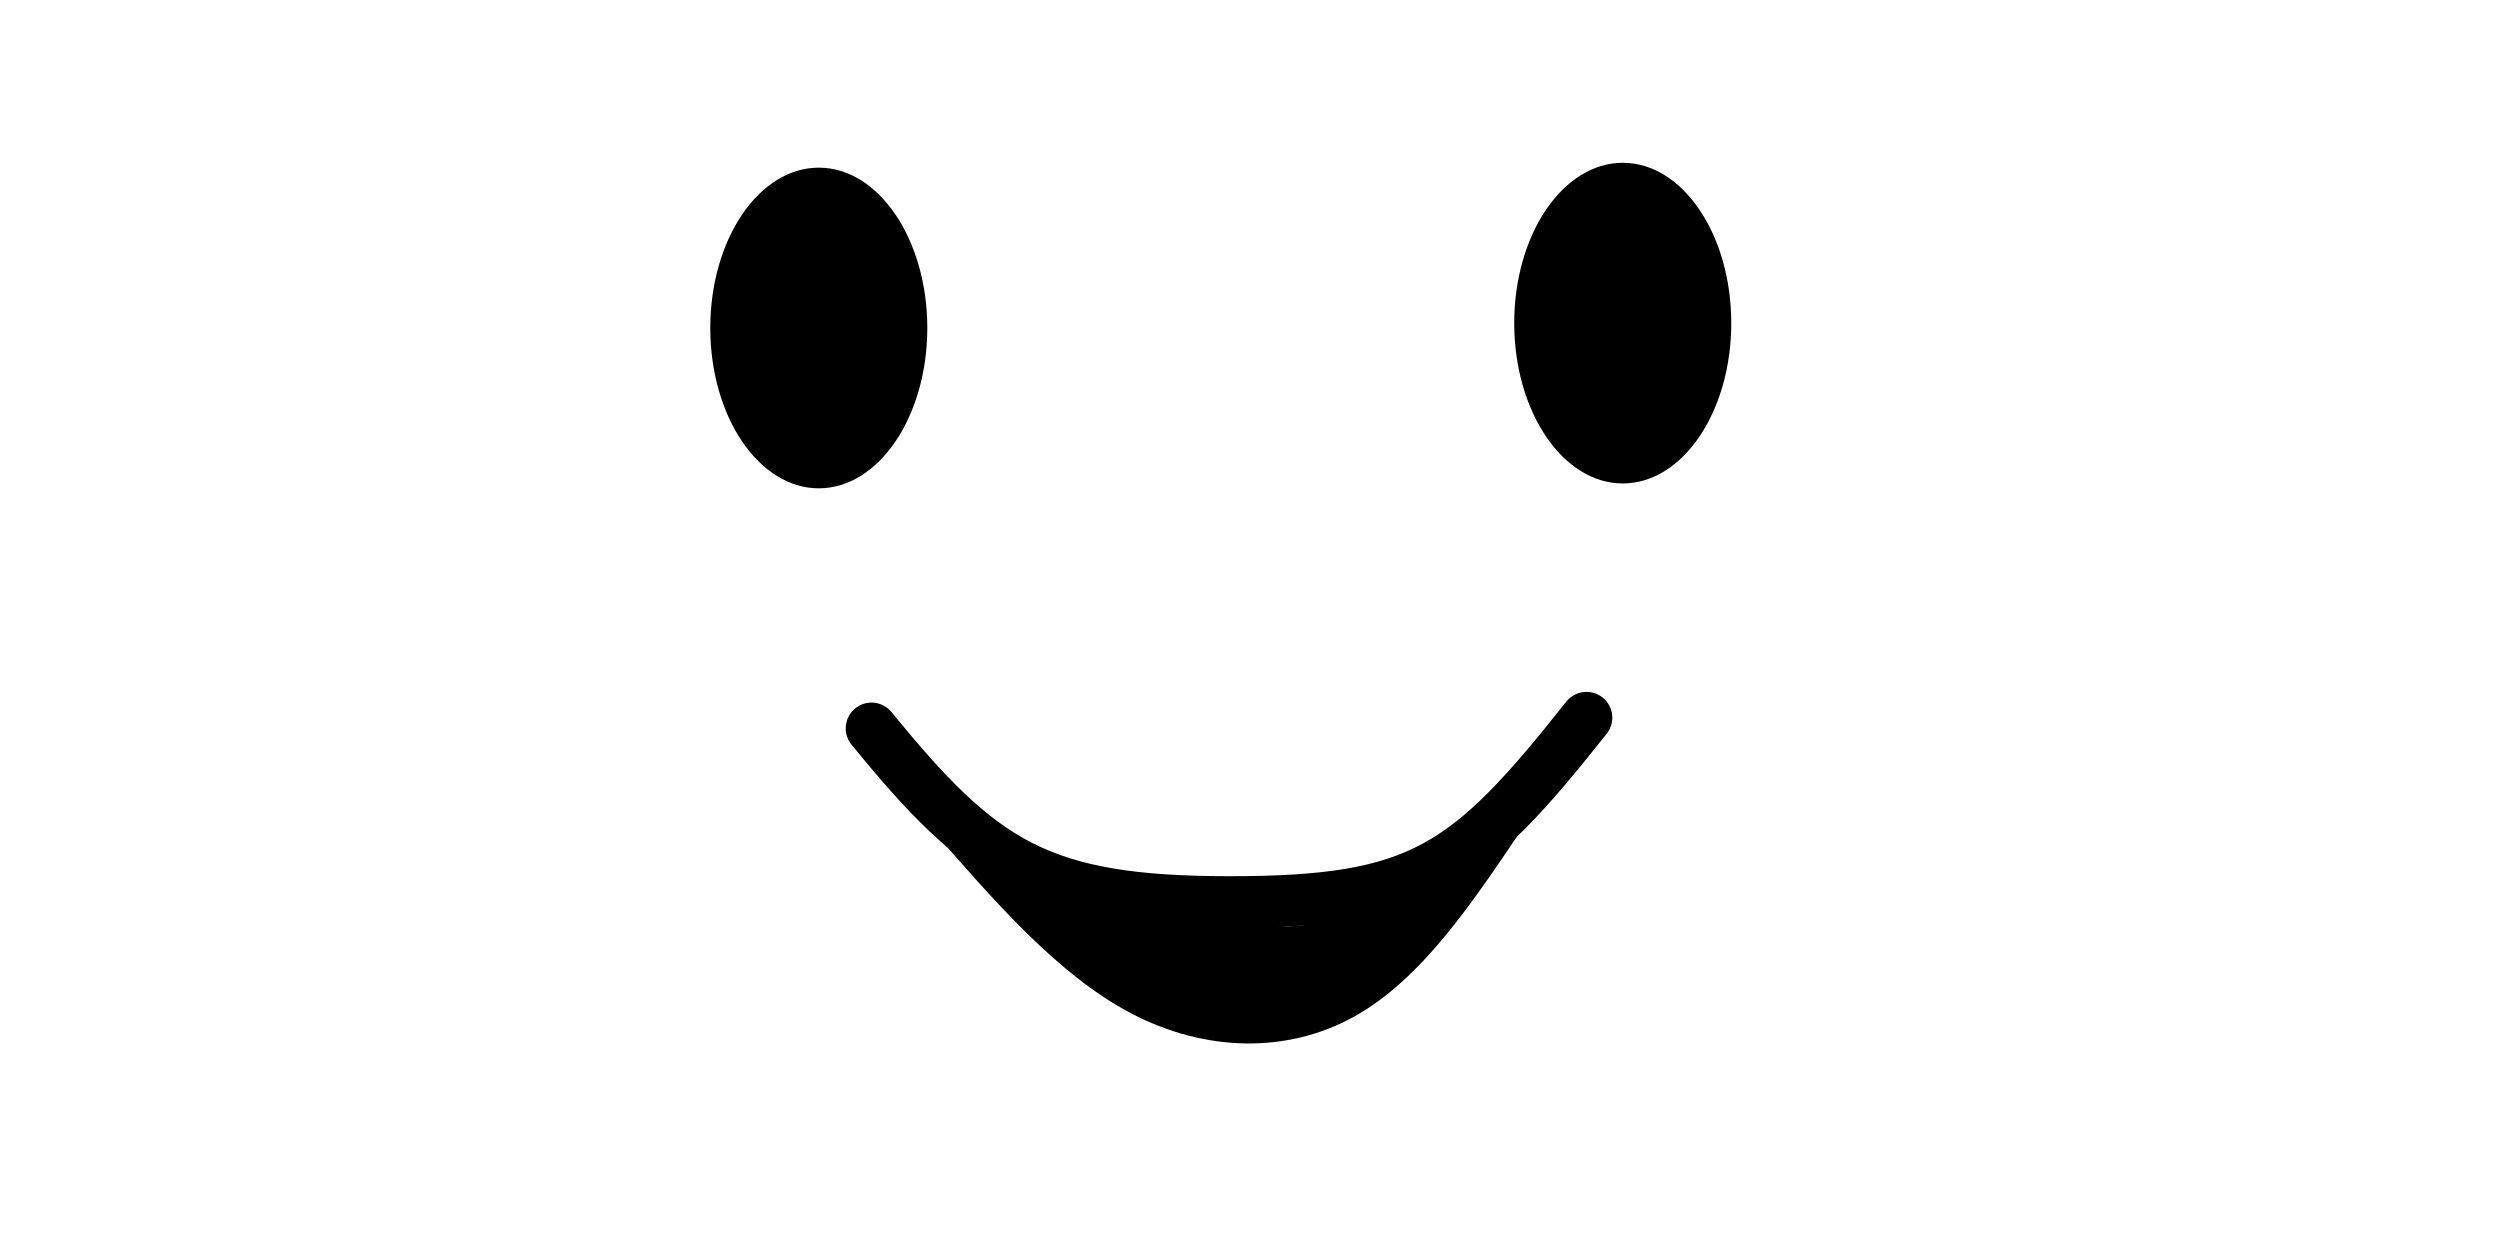 <?xml version="1.0" encoding="UTF-8" standalone="no"?>
<svg
   xmlns:dc="http://purl.org/dc/elements/1.1/"
   xmlns:cc="http://creativecommons.org/ns#"
   xmlns:rdf="http://www.w3.org/1999/02/22-rdf-syntax-ns#"
   xmlns:svg="http://www.w3.org/2000/svg"
   xmlns="http://www.w3.org/2000/svg"
   xmlns:sodipodi="http://sodipodi.sourceforge.net/DTD/sodipodi-0.dtd"
   xmlns:inkscape="http://www.inkscape.org/namespaces/inkscape"
   width="128"
   height="64"
   viewBox="0 0 33.867 16.933"
   version="1.1"
   id="svg8"
   inkscape:version="1.0.2-2 (e86c870879, 2021-01-15)"
   sodipodi:docname="bitmap_2.svg">
  <defs
     id="defs2">
    <inkscape:path-effect
       effect="bspline"
       id="path-effect175"
       is_visible="true"
       lpeversion="1"
       weight="33.333"
       steps="2"
       helper_size="0"
       apply_no_weight="true"
       apply_with_weight="true"
       only_selected="false" />
    <inkscape:path-effect
       effect="powerstroke"
       id="path-effect169"
       is_visible="true"
       lpeversion="1"
       offset_points="0.5,0.5"
       sort_points="true"
       interpolator_type="CentripetalCatmullRom"
       interpolator_beta="0.75"
       start_linecap_type="zerowidth"
       linejoin_type="spiro"
       miter_limit="4"
       scale_width="1"
       end_linecap_type="zerowidth" />
    <inkscape:path-effect
       effect="simplify"
       id="path-effect167"
       is_visible="true"
       lpeversion="1"
       steps="1"
       threshold="0.005"
       smooth_angles="0"
       helper_size="0"
       simplify_individual_paths="false"
       simplify_just_coalesce="false"
       step="1" />
    <inkscape:path-effect
       effect="powerstroke"
       id="path-effect160"
       is_visible="true"
       lpeversion="1"
       offset_points="0.485,0.055"
       sort_points="true"
       interpolator_type="CentripetalCatmullRom"
       interpolator_beta="0.75"
       start_linecap_type="zerowidth"
       linejoin_type="spiro"
       miter_limit="4"
       scale_width="1"
       end_linecap_type="zerowidth" />
    <inkscape:path-effect
       effect="simplify"
       id="path-effect158"
       is_visible="true"
       lpeversion="1"
       steps="1"
       threshold="0.005"
       smooth_angles="0"
       helper_size="0"
       simplify_individual_paths="false"
       simplify_just_coalesce="false"
       step="1" />
    <inkscape:path-effect
       effect="powerstroke"
       id="path-effect153"
       is_visible="true"
       lpeversion="1"
       offset_points="1.027,0.055"
       sort_points="true"
       interpolator_type="CentripetalCatmullRom"
       interpolator_beta="0.75"
       start_linecap_type="zerowidth"
       linejoin_type="spiro"
       miter_limit="4"
       scale_width="1"
       end_linecap_type="zerowidth" />
    <inkscape:path-effect
       effect="simplify"
       id="path-effect151"
       is_visible="true"
       lpeversion="1"
       steps="1"
       threshold="0.005"
       smooth_angles="0"
       helper_size="0"
       simplify_individual_paths="false"
       simplify_just_coalesce="false"
       step="1" />
    <inkscape:path-effect
       effect="powerstroke"
       id="path-effect146"
       is_visible="true"
       lpeversion="1"
       offset_points="0.41,0.055"
       sort_points="true"
       interpolator_type="CentripetalCatmullRom"
       interpolator_beta="0.75"
       start_linecap_type="zerowidth"
       linejoin_type="spiro"
       miter_limit="4"
       scale_width="1"
       end_linecap_type="zerowidth" />
    <inkscape:path-effect
       effect="simplify"
       id="path-effect144"
       is_visible="true"
       lpeversion="1"
       steps="1"
       threshold="0.005"
       smooth_angles="0"
       helper_size="0"
       simplify_individual_paths="false"
       simplify_just_coalesce="false"
       step="1" />
    <inkscape:path-effect
       effect="powerstroke"
       id="path-effect139"
       is_visible="true"
       lpeversion="1"
       offset_points="0.458,0.055"
       sort_points="true"
       interpolator_type="CentripetalCatmullRom"
       interpolator_beta="0.75"
       start_linecap_type="zerowidth"
       linejoin_type="spiro"
       miter_limit="4"
       scale_width="1"
       end_linecap_type="zerowidth" />
    <inkscape:path-effect
       effect="simplify"
       id="path-effect137"
       is_visible="true"
       lpeversion="1"
       steps="1"
       threshold="0.005"
       smooth_angles="0"
       helper_size="0"
       simplify_individual_paths="false"
       simplify_just_coalesce="false"
       step="1" />
    <inkscape:path-effect
       effect="bspline"
       id="path-effect134"
       is_visible="true"
       lpeversion="1"
       weight="33.333"
       steps="2"
       helper_size="0"
       apply_no_weight="true"
       apply_with_weight="true"
       only_selected="false" />
    <inkscape:path-effect
       effect="powerstroke"
       id="path-effect128"
       is_visible="true"
       lpeversion="1"
       offset_points="1.193,0.055"
       sort_points="true"
       interpolator_type="CentripetalCatmullRom"
       interpolator_beta="0.75"
       start_linecap_type="zerowidth"
       linejoin_type="spiro"
       miter_limit="4"
       scale_width="1"
       end_linecap_type="zerowidth" />
    <inkscape:path-effect
       effect="simplify"
       id="path-effect126"
       is_visible="true"
       lpeversion="1"
       steps="1"
       threshold="0.005"
       smooth_angles="0"
       helper_size="0"
       simplify_individual_paths="false"
       simplify_just_coalesce="false"
       step="1" />
    <inkscape:path-effect
       effect="powerstroke"
       id="path-effect121"
       is_visible="true"
       lpeversion="1"
       offset_points="0.532,0.055"
       sort_points="true"
       interpolator_type="CentripetalCatmullRom"
       interpolator_beta="0.75"
       start_linecap_type="zerowidth"
       linejoin_type="spiro"
       miter_limit="4"
       scale_width="1"
       end_linecap_type="zerowidth" />
    <inkscape:path-effect
       effect="simplify"
       id="path-effect119"
       is_visible="true"
       lpeversion="1"
       steps="1"
       threshold="0.005"
       smooth_angles="0"
       helper_size="0"
       simplify_individual_paths="false"
       simplify_just_coalesce="false"
       step="1" />
    <inkscape:path-effect
       effect="powerstroke"
       id="path-effect114"
       is_visible="true"
       lpeversion="1"
       offset_points="1.205,0.055"
       sort_points="true"
       interpolator_type="CentripetalCatmullRom"
       interpolator_beta="0.75"
       start_linecap_type="zerowidth"
       linejoin_type="spiro"
       miter_limit="4"
       scale_width="1"
       end_linecap_type="zerowidth" />
    <inkscape:path-effect
       effect="simplify"
       id="path-effect112"
       is_visible="true"
       lpeversion="1"
       steps="1"
       threshold="0.005"
       smooth_angles="0"
       helper_size="0"
       simplify_individual_paths="false"
       simplify_just_coalesce="false"
       step="1" />
    <inkscape:path-effect
       effect="powerstroke"
       id="path-effect107"
       is_visible="true"
       lpeversion="1"
       offset_points="1.363,0.055"
       sort_points="true"
       interpolator_type="CentripetalCatmullRom"
       interpolator_beta="0.75"
       start_linecap_type="zerowidth"
       linejoin_type="spiro"
       miter_limit="4"
       scale_width="1"
       end_linecap_type="zerowidth" />
    <inkscape:path-effect
       effect="simplify"
       id="path-effect105"
       is_visible="true"
       lpeversion="1"
       steps="1"
       threshold="0.005"
       smooth_angles="0"
       helper_size="0"
       simplify_individual_paths="false"
       simplify_just_coalesce="false"
       step="1" />
    <inkscape:path-effect
       effect="powerstroke"
       id="path-effect98"
       is_visible="true"
       lpeversion="1"
       offset_points="1.772,0.055"
       sort_points="true"
       interpolator_type="CentripetalCatmullRom"
       interpolator_beta="0.75"
       start_linecap_type="zerowidth"
       linejoin_type="spiro"
       miter_limit="4"
       scale_width="1"
       end_linecap_type="zerowidth" />
    <inkscape:path-effect
       effect="simplify"
       id="path-effect96"
       is_visible="true"
       lpeversion="1"
       steps="1"
       threshold="0.005"
       smooth_angles="0"
       helper_size="0"
       simplify_individual_paths="false"
       simplify_just_coalesce="false"
       step="1" />
    <inkscape:path-effect
       effect="powerstroke"
       id="path-effect91"
       is_visible="true"
       lpeversion="1"
       offset_points="0.375,0.055"
       sort_points="true"
       interpolator_type="CentripetalCatmullRom"
       interpolator_beta="0.75"
       start_linecap_type="zerowidth"
       linejoin_type="spiro"
       miter_limit="4"
       scale_width="1"
       end_linecap_type="zerowidth" />
    <inkscape:path-effect
       effect="simplify"
       id="path-effect89"
       is_visible="true"
       lpeversion="1"
       steps="1"
       threshold="0.005"
       smooth_angles="0"
       helper_size="0"
       simplify_individual_paths="false"
       simplify_just_coalesce="false"
       step="1" />
    <inkscape:path-effect
       effect="powerstroke"
       id="path-effect84"
       is_visible="true"
       lpeversion="1"
       offset_points="1.167,0.157"
       sort_points="true"
       interpolator_type="CentripetalCatmullRom"
       interpolator_beta="0.75"
       start_linecap_type="zerowidth"
       linejoin_type="spiro"
       miter_limit="4"
       scale_width="1"
       end_linecap_type="zerowidth" />
    <inkscape:path-effect
       effect="simplify"
       id="path-effect82"
       is_visible="true"
       lpeversion="1"
       steps="1"
       threshold="0.005"
       smooth_angles="0"
       helper_size="0"
       simplify_individual_paths="false"
       simplify_just_coalesce="false"
       step="1" />
    <inkscape:path-effect
       effect="powerstroke"
       id="path-effect77"
       is_visible="true"
       lpeversion="1"
       offset_points="1.034,0.158"
       sort_points="true"
       interpolator_type="CentripetalCatmullRom"
       interpolator_beta="0.75"
       start_linecap_type="zerowidth"
       linejoin_type="spiro"
       miter_limit="4"
       scale_width="1"
       end_linecap_type="zerowidth" />
    <inkscape:path-effect
       effect="simplify"
       id="path-effect75"
       is_visible="true"
       lpeversion="1"
       steps="1"
       threshold="0.005"
       smooth_angles="0"
       helper_size="0"
       simplify_individual_paths="false"
       simplify_just_coalesce="false"
       step="1" />
    <inkscape:path-effect
       effect="powerstroke"
       id="path-effect70"
       is_visible="true"
       lpeversion="1"
       offset_points="0.243,0.157"
       sort_points="true"
       interpolator_type="CentripetalCatmullRom"
       interpolator_beta="0.75"
       start_linecap_type="zerowidth"
       linejoin_type="spiro"
       miter_limit="4"
       scale_width="1"
       end_linecap_type="zerowidth" />
    <inkscape:path-effect
       effect="simplify"
       id="path-effect68"
       is_visible="true"
       lpeversion="1"
       steps="1"
       threshold="0.005"
       smooth_angles="0"
       helper_size="0"
       simplify_individual_paths="false"
       simplify_just_coalesce="false"
       step="1" />
    <inkscape:path-effect
       effect="powerstroke"
       id="path-effect63"
       is_visible="true"
       lpeversion="1"
       offset_points="0.347,0.157"
       sort_points="true"
       interpolator_type="CentripetalCatmullRom"
       interpolator_beta="0.75"
       start_linecap_type="zerowidth"
       linejoin_type="spiro"
       miter_limit="4"
       scale_width="1"
       end_linecap_type="zerowidth" />
    <inkscape:path-effect
       effect="simplify"
       id="path-effect61"
       is_visible="true"
       lpeversion="1"
       steps="1"
       threshold="0.005"
       smooth_angles="0"
       helper_size="0"
       simplify_individual_paths="false"
       simplify_just_coalesce="false"
       step="1" />
    <inkscape:path-effect
       effect="bspline"
       id="path-effect56"
       is_visible="true"
       lpeversion="1"
       weight="33.333"
       steps="2"
       helper_size="0"
       apply_no_weight="true"
       apply_with_weight="true"
       only_selected="false" />
    <inkscape:path-effect
       effect="bspline"
       id="path-effect52"
       is_visible="true"
       lpeversion="1"
       weight="33.333"
       steps="2"
       helper_size="0"
       apply_no_weight="true"
       apply_with_weight="true"
       only_selected="false" />
    <inkscape:path-effect
       effect="bspline"
       id="path-effect852"
       is_visible="true"
       lpeversion="1"
       weight="33.333"
       steps="2"
       helper_size="0"
       apply_no_weight="true"
       apply_with_weight="true"
       only_selected="false" />
    <inkscape:path-effect
       effect="bspline"
       id="path-effect843"
       is_visible="true"
       lpeversion="1"
       weight="33.333"
       steps="2"
       helper_size="0"
       apply_no_weight="true"
       apply_with_weight="true"
       only_selected="false" />
    <inkscape:path-effect
       effect="bspline"
       id="path-effect835"
       is_visible="true"
       lpeversion="1"
       weight="33.333"
       steps="2"
       helper_size="0"
       apply_no_weight="true"
       apply_with_weight="true"
       only_selected="false" />
  </defs>
  <sodipodi:namedview
     id="base"
     pagecolor="#ffffff"
     bordercolor="#666666"
     borderopacity="1.0"
     inkscape:pageopacity="0.0"
     inkscape:pageshadow="2"
     inkscape:zoom="7.919596"
     inkscape:cx="66.108254"
     inkscape:cy="24.222108"
     inkscape:document-units="px"
     inkscape:current-layer="layer1"
     inkscape:document-rotation="0"
     showgrid="false"
     units="px"
     inkscape:window-width="1366"
     inkscape:window-height="705"
     inkscape:window-x="-8"
     inkscape:window-y="-8"
     inkscape:window-maximized="1">
    <inkscape:grid
       type="xygrid"
       id="grid864" />
  </sodipodi:namedview>
  <g
     inkscape:label="Layer 1"
     inkscape:groupmode="layer"
     id="layer1">
    <path
       id="path845"
       style="fill:none;fill-rule:evenodd;stroke:#000000;stroke-width:0.699;stroke-linecap:round;stroke-miterlimit:4;stroke-dasharray:none"
       d="m 21.492,9.722 c -1.614,2.037 -2.243,2.497 -4.834,2.497 -2.591,0 -3.361,-0.526 -4.852,-2.352"
       sodipodi:nodetypes="csc" />
    <ellipse
       style="fill:#000000;fill-rule:evenodd;stroke-width:0.265"
       id="path860"
       cx="11.092"
       cy="4.443"
       rx="1.47"
       ry="2.172" />
    <ellipse
       style="fill:#000000;fill-rule:evenodd;stroke-width:0.265"
       id="ellipse862"
       cx="21.983"
       cy="4.377"
       rx="1.47"
       ry="2.172" />
    <path
       style="fill:none;stroke:#000000;stroke-width:0.265px;stroke-linecap:butt;stroke-linejoin:miter;stroke-opacity:1"
       d="m 12.694,11.114 c 0.862,0.994 1.724,1.988 2.689,2.495 0.966,0.507 2.035,0.528 2.904,0.043 0.869,-0.486 1.537,-1.478 2.205,-2.471"
       id="path54"
       inkscape:path-effect="#path-effect56"
       inkscape:original-d="m 12.694259,11.114265 c 0.86202,0.993879 1.723774,1.987494 2.585265,2.980845 1.069943,0.02142 2.13962,0.04257 3.209032,0.06346 0.668207,-0.992231 1.336149,-1.984727 2.003826,-2.977487"
       sodipodi:nodetypes="cccc" />
    <path
       style="stroke-width:5.005;stroke:none;fill:#000000;fill-rule:evenodd;stroke-linecap:round"
       d="m 57.991,48.304 c 2.733,0.858 5.456,1.706 8.17,2.545 1.007,-0.689 2.004,-1.389 2.991,-2.098 0.799,-0.555 1.587,-1.121 2.366,-1.696 -4.097,0.099 -8.204,0.189 -12.321,0.268 -1.091,-0.422 -2.192,-0.853 -3.304,-1.295 -0.302,-0.139 -0.615,-0.288 -0.938,-0.446 -0.035,0.456 -0.079,0.903 -0.134,1.339 1.067,0.471 2.123,0.933 3.17,1.384 z"
       id="path102" />
    <path
       style="stroke-width:5.005;stroke:none;fill:#000000;fill-rule:evenodd;stroke-linecap:round"
       d="m 55.268,46.696 c 0,0 0.44,0.007 0.44,0.007"
       id="path132"
       inkscape:path-effect="#path-effect134"
       inkscape:original-d="m 55.267857,46.696428 0.440182,0.0072" />
    <path
       style="fill:none;stroke:#000000;stroke-width:0.265px;stroke-linecap:butt;stroke-linejoin:miter;stroke-opacity:1"
       d="m 13.68,12.143 c 0.097,0.106 0.29,0.319 0.498,0.512 0.209,0.193 0.433,0.366 0.728,0.557 0.295,0.191 0.661,0.4 0.99,0.522 0.329,0.122 0.62,0.157 0.963,0.155 0.343,-0.002 0.736,-0.041 1.049,-0.136 0.313,-0.095 0.545,-0.244 0.768,-0.425 0.222,-0.181 0.435,-0.394 0.652,-0.636 0.217,-0.242 0.437,-0.514 0.561,-0.711 0.124,-0.197 0.152,-0.319 -0.122,-0.297 -0.274,0.022 -0.848,0.187 -1.289,0.293 -0.441,0.106 -0.748,0.154 -0.984,0.183 -0.236,0.03 -0.402,0.041 -0.652,0.032 -0.25,-0.01 -0.585,-0.041 -0.904,-0.067 -0.319,-0.026 -0.622,-0.045 -0.929,-0.065 -0.307,-0.02 -0.618,-0.039 -0.876,-0.087 -0.258,-0.047 -0.463,-0.122 -0.545,-0.116 -0.083,0.006 -0.043,0.093 -0.024,0.136 0.02,0.043 0.02,0.043 0.116,0.15 z"
       id="path173"
       inkscape:path-effect="#path-effect175"
       inkscape:original-d="m 13.583519,12.036179 c 0.19319,0.212876 0.386115,0.425488 0.578776,0.637835 0.224693,0.173507 0.449111,0.346743 0.67327,0.519717 0.366437,0.208943 0.732594,0.417613 1.098494,0.626023 0.291626,0.0357 0.582977,0.07113 0.874069,0.106306 0.393998,-0.03911 0.787715,-0.07848 1.181176,-0.118117 0.232567,-0.149355 0.46486,-0.298967 0.696894,-0.448847 0.21288,-0.212351 0.425487,-0.424959 0.637834,-0.637835 0.220756,-0.271411 0.441237,-0.543076 0.661459,-0.815011 0.02783,-0.121793 0.05539,-0.243845 0.08268,-0.366165 -0.574586,0.165633 -1.149413,0.330994 -1.724516,0.496094 -0.306848,0.04751 -0.613947,0.09476 -0.921317,0.141741 -0.165104,0.01208 -0.330465,0.02389 -0.496094,0.03543 -0.334408,-0.03123 -0.669068,-0.06273 -1.003999,-0.09449 -0.30291,-0.01942 -0.606073,-0.03911 -0.909505,-0.05906 -0.310785,-0.01942 -0.621822,-0.03911 -0.933129,-0.05906 -0.204477,-0.07454 -0.40921,-0.149351 -0.614211,-0.224424 0.03964,0.08689 0.07901,0.173504 0.118117,0.259859 z" />
    <path
       style="fill:#000000;fill-rule:evenodd;stroke:#000000;stroke-width:0.223;stroke-linecap:round"
       d="m 62.406,51.916 c -1.444,-0.164 -2.749,-0.645 -4.541,-1.675 -1.604,-0.922 -3.655,-1.723 -4.599,-2.904 -0.734,-0.918 -1.609,-1.92 -1.512,-1.881 2.231,0.905 4.289,1.318 7.522,1.511 1.144,0.068 5.587,0.56 6.719,0.492 3.516,-0.211 7.096,-1.824 9.174,-2.879 0.344,-0.175 -0.741,0.791 -0.719,0.781 0.11,-0.048 0.06,0.671 -0.65,1.495 -1.893,2.197 -4.18,3.79 -5.572,4.362 -0.744,0.305 -1.521,0.496 -2.589,0.635 -0.649,0.085 -2.692,0.124 -3.231,0.063 z"
       id="path177"
       transform="scale(0.265)"
       sodipodi:nodetypes="csssscssssscc" />
  </g>
</svg>
